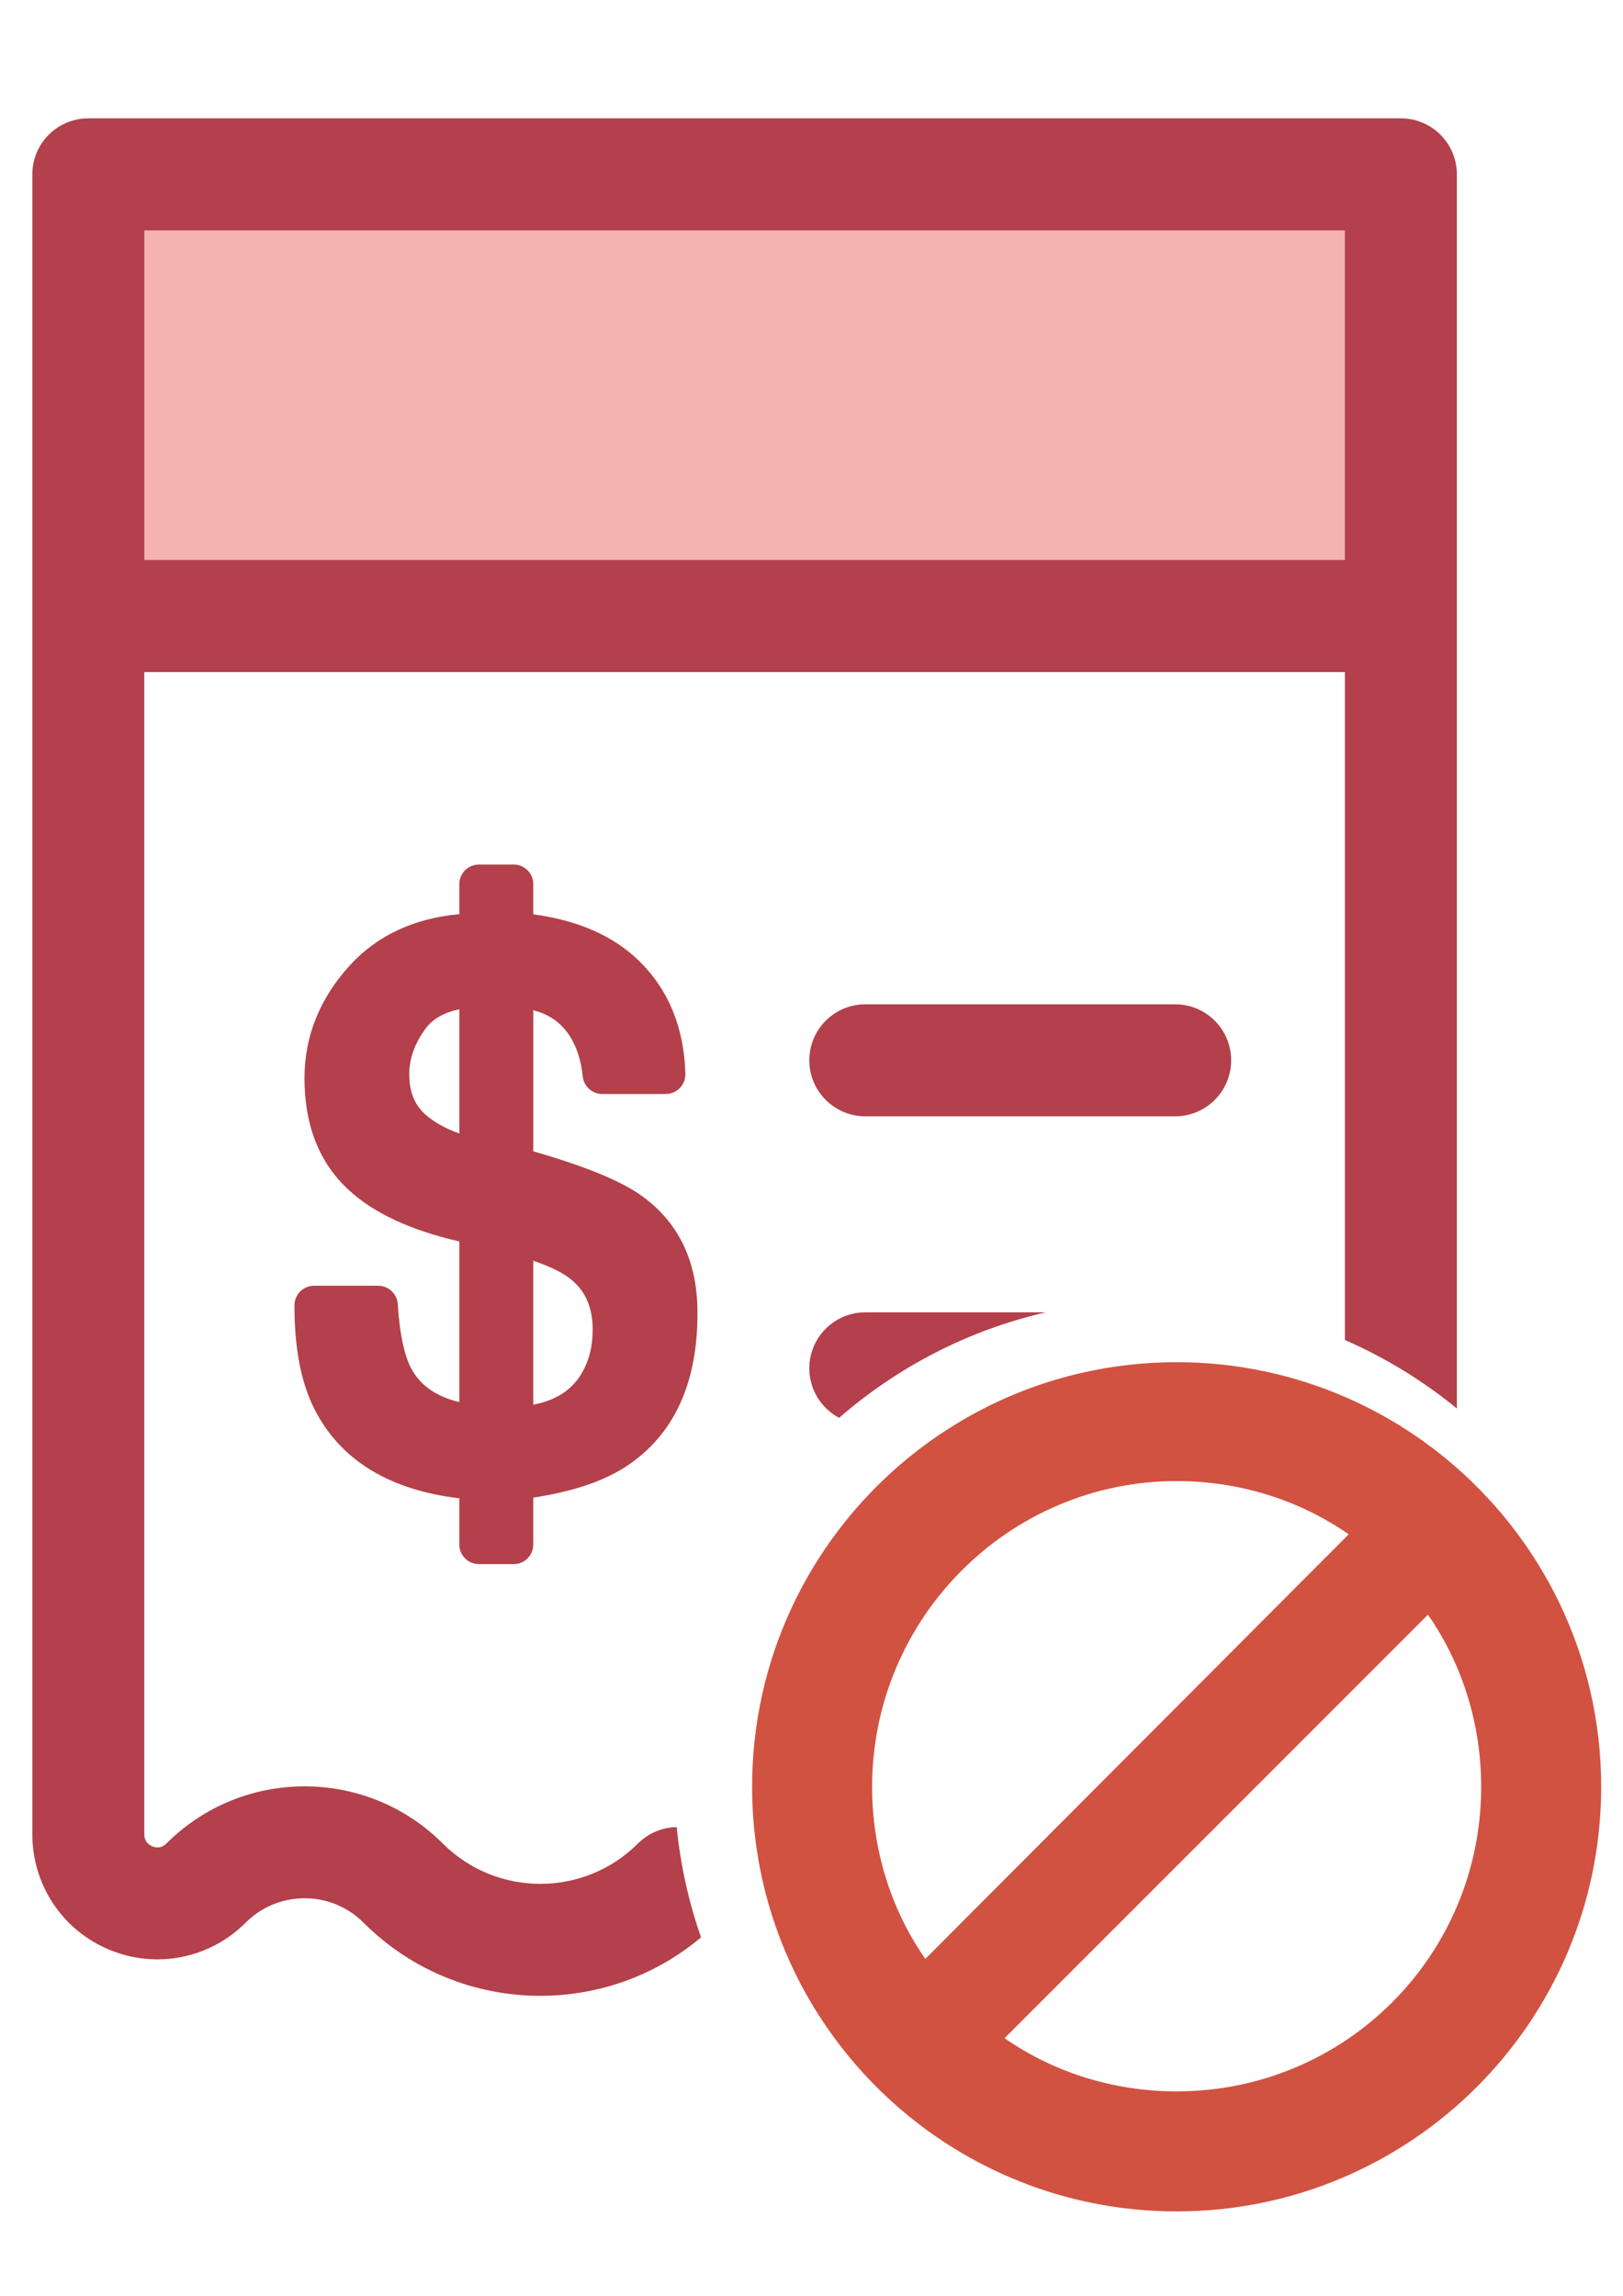 <?xml version="1.0" encoding="utf-8"?>
<!-- Generator: Adobe Illustrator 16.0.2, SVG Export Plug-In . SVG Version: 6.00 Build 0)  -->
<!DOCTYPE svg PUBLIC "-//W3C//DTD SVG 1.1//EN" "http://www.w3.org/Graphics/SVG/1.1/DTD/svg11.dtd">
<svg version="1.1" id="Layer_1" xmlns="http://www.w3.org/2000/svg" xmlns:xlink="http://www.w3.org/1999/xlink" x="0px" y="0px"
	 width="595.279px" height="841.891px" viewBox="0 0 595.279 841.891" enable-background="new 0 0 595.279 841.891"
	 xml:space="preserve">
<rect x="32.387" y="63.937" fill="#F4B2B0" width="481.402" height="161.966"/>
<path fill="none" d="M156.21,377.034c-4.094,5.539-6.097,11.05-6.097,16.819c0,6.732,2.032,11.587,6.395,15.285
	c3.181,2.644,7.19,4.828,11.963,6.521v-45.551C162.876,371.301,158.769,373.619,156.21,377.034z"/>
<path fill="none" d="M1423.194,684.753c-14.854,6.156-31.805,2.785-43.179-8.589c-4.995-4.994-11.637-7.746-18.702-7.746
	c-7.064,0-13.708,2.752-18.702,7.746l-14.063,14.063c-3.677,3.675-8.563,5.381-13.377,5.16l-25.311,25.311
	c17.425,12.156,38.903,19.046,61.596,19.046c60.379,0,109.007-48.628,109.007-109.007c0-18.465-4.563-36.124-12.811-51.45v68.862
	C1447.652,664.229,1438.05,678.599,1423.194,684.753z"/>
<path fill="none" d="M1409.604,651.943c1.684-0.698,2.536-1.976,2.536-3.795V598.42l-36.244,36.244
	c10.72,2.577,20.881,8.037,29.231,16.387C1406.417,652.343,1407.919,652.64,1409.604,651.943z"/>
<path fill="none" d="M1351.455,521.326c-59.976,0-109.007,49.032-109.007,109.411c0,22.692,6.89,44.171,19.046,61.596
	l150.646-151.051v-1.521C1394.879,527.992,1373.759,521.326,1351.455,521.326z"/>
<path fill="none" d="M208.048,468.118c-2.032-1.439-5.742-3.463-12.456-5.807v0.003h0.001v52.8
	c8.594-1.654,14.551-5.652,18.104-12.114c2.477-4.475,3.676-9.467,3.676-15.284C217.374,478.854,214.41,472.625,208.048,468.118z"/>
<rect x="52.933" y="84.474" fill="none" width="440.34" height="120.89"/>
<path fill="#B3404A" d="M1412.14,539.762v1.521l0.909-0.912C1412.75,540.162,1412.441,539.967,1412.14,539.762z"/>
<path fill="#B3404A" d="M233.989,676.025c-19.738,19.737-51.857,19.737-71.596,0c-27.943-27.939-73.408-27.942-101.352,0.004
	c-1.492,1.485-3.236,1.832-5.177,1.027c-1.947-0.807-2.933-2.281-2.933-4.39V246.438h440.34v244.945
	c14.875,6.492,28.681,14.978,41.073,25.128V63.937c0.003-11.34-9.191-20.537-20.534-20.537H32.396
	c-11.342,0-20.536,9.197-20.536,20.537V672.67c0,18.603,11.104,35.219,28.29,42.336c17.185,7.113,36.786,3.218,49.938-9.936
	c5.776-5.777,13.46-8.961,21.631-8.961c8.171,0,15.854,3.184,21.63,8.961c17.878,17.878,41.359,26.814,64.843,26.814
	c20.983,0,41.952-7.156,58.934-21.428c-4.494-12.863-7.539-26.402-8.928-40.429C243.047,670.105,237.92,672.098,233.989,676.025z
	 M52.933,84.474h440.34v120.89H52.933V84.474z"/>
<path fill="#B3404A" d="M431.024,368.29H317.376c-11.343,0-20.536,9.196-20.536,20.536s9.193,20.538,20.536,20.538h113.647
	c11.344,0,20.538-9.198,20.538-20.538S442.367,368.29,431.024,368.29z"/>
<path fill="#B3404A" d="M296.84,501.779c0,7.871,4.434,14.703,10.937,18.149c21.364-18.597,47.26-32.121,75.805-38.686h-66.205
	C306.033,481.243,296.84,490.439,296.84,501.779z"/>
<path fill="#B3404A" d="M234.648,438.019c-7.579-5.241-20.384-10.435-39.056-15.831v-51.731c5.933,1.504,10.407,4.729,13.551,9.718
	c2.502,4.07,4.042,8.951,4.578,14.503c0.358,3.684,3.456,6.496,7.156,6.496h23.312c1.938,0,3.794-0.783,5.148-2.173
	c1.353-1.387,2.088-3.263,2.038-5.202c-0.439-16.952-6.184-30.92-17.075-41.515c-9.38-9.119-22.378-14.82-38.706-16.988v-11.079
	c0-3.969-3.218-7.187-7.187-7.187h-12.748c-3.969,0-7.187,3.218-7.187,7.187v11.012c-16.597,1.532-30.029,7.778-40.002,18.616
	c-11.143,12.13-16.792,26.108-16.792,41.542c0,17.29,5.454,31.07,16.175,40.923c9.108,8.492,22.755,14.85,40.618,18.936v58.902
	c-8.397-1.983-14.182-6.002-17.574-12.174c-1.799-3.293-4.128-10.084-5.002-23.749c-0.242-3.784-3.38-6.727-7.174-6.727h-23.537
	c-3.97,0-7.188,3.218-7.188,7.187c0,16.904,2.757,30.014,8.405,40.043c9.703,17.431,27.204,27.746,52.07,30.713v16.949
	c0,3.97,3.218,7.188,7.188,7.188h12.747c3.97,0,7.188-3.218,7.188-7.188v-17.2c14.15-2.14,25.478-5.905,33.756-11.233
	c17.702-11.468,26.605-30.569,26.459-56.729C255.807,462.284,248.691,447.747,234.648,438.019z M168.471,415.659
	c-4.773-1.692-8.783-3.876-11.963-6.521c-4.363-3.698-6.395-8.553-6.395-15.285c0-5.769,2.002-11.28,6.097-16.819
	c2.559-3.416,6.666-5.733,12.261-6.926V415.659z M213.698,503c-3.553,6.462-9.511,10.46-18.104,12.114v-52.8h-0.001v-0.003
	c6.714,2.344,10.424,4.367,12.456,5.807c6.362,4.507,9.326,10.736,9.326,19.598C217.374,493.533,216.175,498.525,213.698,503z"/>
<path fill="#D15241" d="M530.134,534.726c-10.98-8.993-23.21-16.512-36.388-22.263c-19.051-8.314-40.079-12.939-62.182-12.939
	c-12.033,0-23.748,1.369-35,3.957c-25.288,5.815-48.23,17.798-67.157,34.272c-32.805,28.554-53.552,70.608-53.552,117.48
	c0,5.231,0.263,10.401,0.768,15.499c1.23,12.428,3.928,24.423,7.91,35.817c21.227,60.763,79.061,104.393,147.031,104.393
	c85.952,0,155.708-69.757,155.708-155.709C587.273,606.674,565.005,563.287,530.134,534.726z M319.869,655.233
	c0-61.867,50.241-112.109,111.695-112.109c22.854,0,44.495,6.83,62.182,18.89c0.308,0.21,0.624,0.41,0.931,0.624l-0.931,0.935
	L339.385,718.348C326.931,700.493,319.869,678.485,319.869,655.233z M431.565,766.928c-23.252,0-45.26-7.061-63.114-19.516
	l25.936-25.935l62.223-62.22l37.138-37.139l29.999-29.999c2.319,3.325,4.453,6.796,6.389,10.395
	c8.45,15.703,13.125,33.799,13.125,52.719C543.259,717.101,493.432,766.928,431.565,766.928z"/>
</svg>
